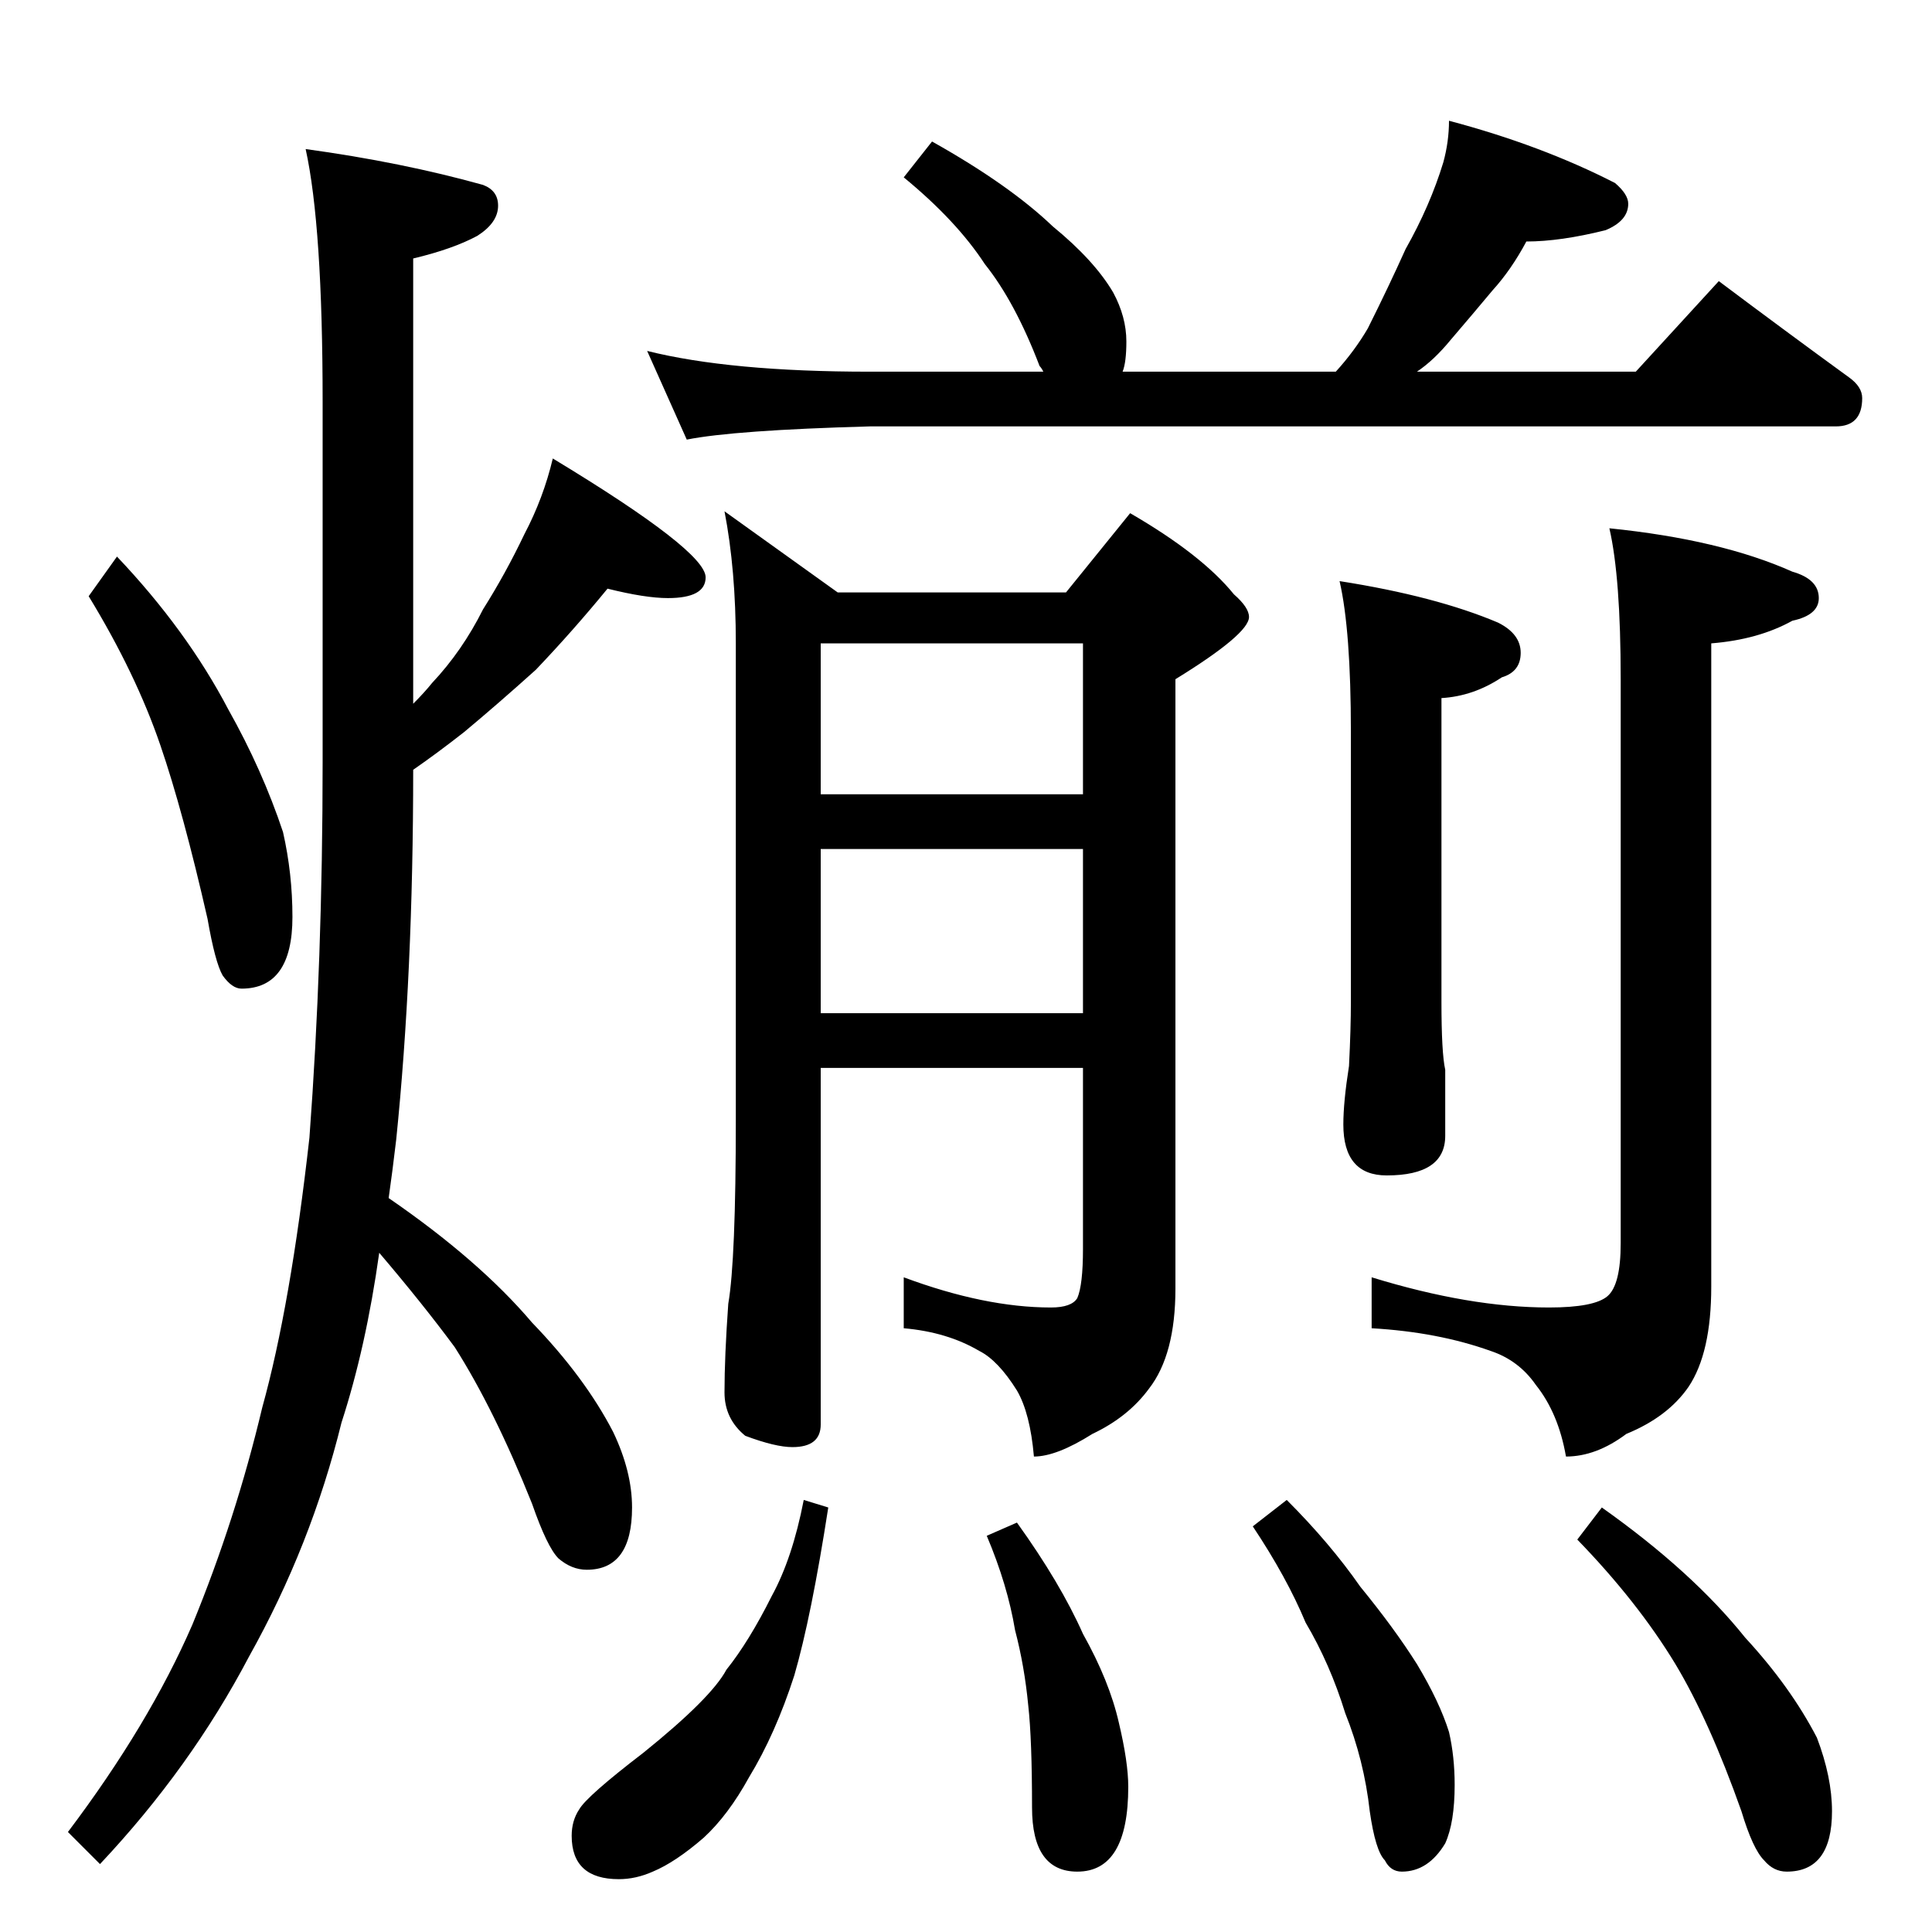 <?xml version="1.0" standalone="no"?>
<!DOCTYPE svg PUBLIC "-//W3C//DTD SVG 1.1//EN" "http://www.w3.org/Graphics/SVG/1.1/DTD/svg11.dtd" >
<svg xmlns="http://www.w3.org/2000/svg" xmlns:xlink="http://www.w3.org/1999/xlink" version="1.1" viewBox="0 -204 1024 1024">
  <g transform="matrix(1 0 0 -1 0 820)">
   <path fill="currentColor"
d="M322 712q-18 -22 -38 -43q-20 -18 -38 -33q-14 -11 -27 -20q0 -108 -9 -196q-2 -17 -4 -31q48 -33 76 -66q28 -29 43 -58q10 -21 10 -40q0 -33 -24 -33q-8 0 -15 6q-6 6 -14 29q-20 50 -41 83q-17 23 -40 50q-7 -50 -20 -90q-16 -65 -49 -124q-31 -59 -79 -110l-17 17
q43 57 66 110q23 56 37 115q15 54 25 143q7 94 7 199v191q0 93 -9 134q51 -7 94 -19q8 -3 8 -11q0 -9 -11 -16q-13 -7 -34 -12v-236q6 6 10 11q16 17 27 39q12 19 22 40q10 19 15 40q81 -49 81 -63q0 -11 -20 -11q-12 0 -32 5zM494 949q41 -23 64 -45q22 -18 32 -35
q7 -13 7 -26q0 -11 -2 -16h113q10 11 17 23q11 22 20 42q13 23 20 46q3 11 3 22q49 -13 88 -33q7 -6 7 -11q0 -9 -12 -14q-24 -6 -42 -6q-8 -15 -18 -26q-10 -12 -22 -26q-9 -11 -18 -17h116l44 48q36 -27 69 -51q7 -5 7 -11q0 -15 -14 -15h-512q-72 -2 -97 -7l-21 47
q44 -11 118 -11h92q-1 2 -2 3q-13 34 -29 54q-15 23 -43 46zM384 753l60 -43h121l34 42q38 -22 55 -43q8 -7 8 -12q0 -9 -39 -33v-323q0 -35 -14 -53q-11 -15 -30 -24q-19 -12 -31 -12q-2 23 -9 35q-10 16 -20 21q-17 10 -40 12v27q43 -16 78 -16q11 0 14 5q3 7 3 26v96
h-139v-189q0 -12 -15 -12q-9 0 -25 6q-11 9 -11 23q0 19 2 47q4 23 4 98v252q0 39 -6 70zM435 487h139v87h-139v-87zM435 603h139v80h-139v-80zM710 716q51 -8 84 -22q12 -6 12 -16t-10 -13q-15 -10 -32 -11v-161q0 -27 2 -36v-35q0 -21 -31 -21q-23 0 -23 27q0 12 3 31
q1 20 1 34v143q0 54 -6 80zM853 744q59 -6 97 -23q14 -4 14 -14q0 -9 -14 -12q-18 -10 -43 -12v-341q0 -35 -12 -53q-11 -16 -33 -25q-16 -12 -32 -12q-4 23 -16 38q-9 13 -24 18q-28 10 -63 12v27q52 -16 94 -16q24 0 31 6t7 28v299q0 54 -6 80zM426 229l13 -4
q-9 -58 -18 -89q-10 -31 -24 -54q-11 -20 -24 -32q-15 -13 -27 -18q-9 -4 -18 -4q-25 0 -25 23q0 8 4 14q4 7 34 30q36 29 44 44q12 15 24 39q11 20 17 51zM539 217q23 -32 35 -59q14 -25 19 -47q5 -21 5 -34q0 -45 -27 -45q-24 0 -24 34q0 36 -2 54q-2 21 -7 40
q-4 24 -15 50zM682 229q23 -23 39 -46q18 -22 30 -41q12 -20 17 -36q3 -13 3 -28q0 -20 -5 -31q-9 -15 -23 -15q-6 0 -9 6q-5 5 -8 26q-3 27 -13 52q-8 26 -21 48q-10 24 -28 51zM849 225q48 -34 76 -69q24 -26 38 -53q8 -21 8 -39q0 -32 -24 -32q-7 0 -12 6q-6 6 -12 26
q-17 48 -35 78q-20 33 -52 66zM62 729q37 -39 59 -81q18 -32 29 -65q5 -22 5 -45q0 -38 -27 -38q-5 0 -10 7q-4 7 -8 30q-13 57 -25 92q-13 38 -38 79z" />
  </g>

</svg>
